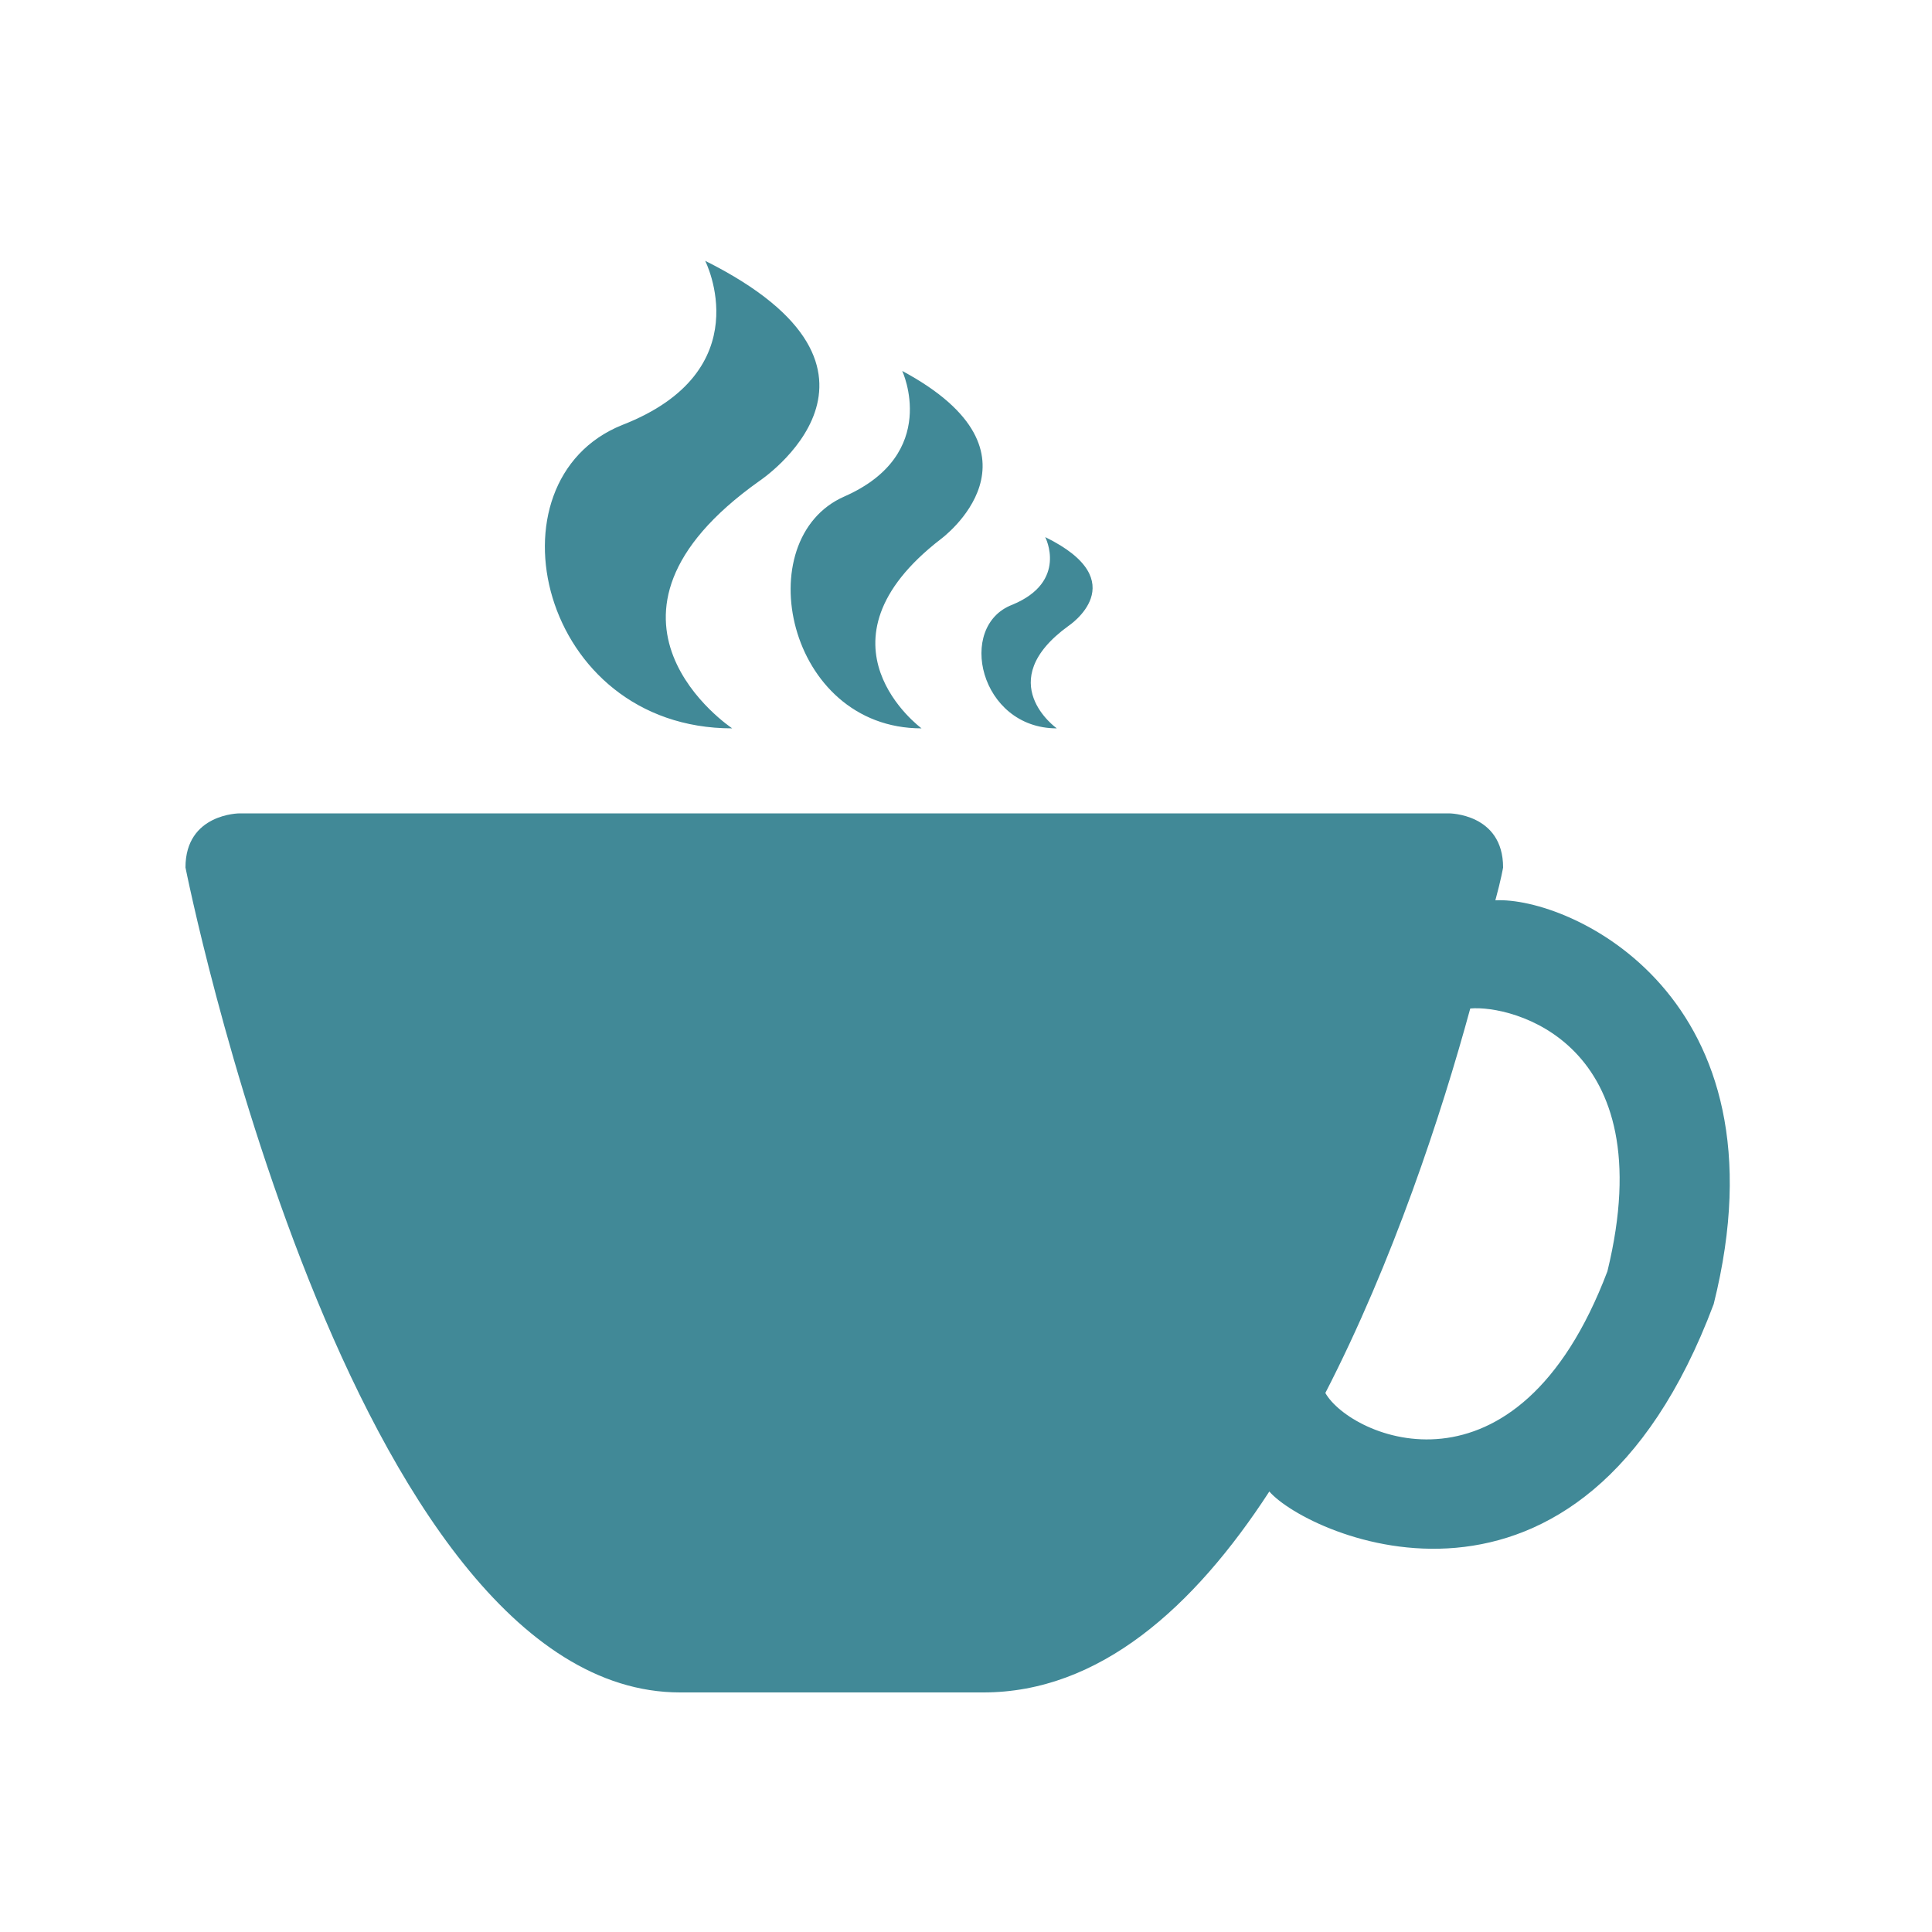 <?xml version="1.0" encoding="UTF-8" standalone="no"?>
<svg
   xmlns:dc="http://purl.org/dc/elements/1.1/"
   xmlns:cc="http://creativecommons.org/ns#"
   xmlns:rdf="http://www.w3.org/1999/02/22-rdf-syntax-ns#"
   xmlns:svg="http://www.w3.org/2000/svg"
   xmlns="http://www.w3.org/2000/svg"
   xmlns:sodipodi="http://sodipodi.sourceforge.net/DTD/sodipodi-0.dtd"
   xmlns:inkscape="http://www.inkscape.org/namespaces/inkscape"
   version="1.1"
   x="0px"
   y="0px"
   viewBox="-255 347 100 100"
   enable-background="new -255 347 100 100"
   xml:space="preserve"
   id="svg2"
   inkscape:version="0.91 r13725"
   sodipodi:docname="mug.svg"><defs
     id="defs8" /><sodipodi:namedview
     pagecolor="#ffffff"
     bordercolor="#666666"
     borderopacity="1"
     objecttolerance="10"
     gridtolerance="10"
     guidetolerance="10"
     inkscape:pageopacity="0"
     inkscape:pageshadow="2"
     inkscape:window-width="838"
     inkscape:window-height="978"
     id="namedview6"
     showgrid="false"
     inkscape:zoom="2.36"
     inkscape:cx="-12.5"
     inkscape:cy="50.37889"
     inkscape:window-x="-7"
     inkscape:window-y="0"
     inkscape:window-maximized="0"
     inkscape:current-layer="svg2" /><path
     fill-rule="evenodd"
     clip-rule="evenodd"
     d="M-166.3,414.5c-6.9,18.4-21,12-23,9.7c-3.9,6-8.8,10.4-14.8,10.4h-15.7  c-17.1,0-25.6-42.7-25.6-42.7c0-2.8,2.8-2.8,2.8-2.8h62.6c0,0,2.8,0,2.8,2.8c0,0-0.1,0.6-0.4,1.7  C-173.8,393.4-162.3,398.5-166.3,414.5z M-178.9,399.2c-1.5,5.5-4,13.1-7.5,19.9c1.3,2.3,9.9,6.1,14.6-6.3  C-168.9,400.9-176.8,399-178.9,399.2z M-199.7,379.4c-4,2.9-0.6,5.3-0.6,5.3c-4,0-5.2-5.3-2.3-6.4c2.9-1.2,1.7-3.5,1.7-3.5  C-196.2,377.1-199.7,379.4-199.7,379.4z M-206.3,374.9c-7,5.4-1,9.8-1,9.8c-7,0-9-9.8-4-12c5-2.2,3-6.5,3-6.5  C-200.3,370.5-206.3,374.9-206.3,374.9z M-215.7,371.9c-10,7.1-1.4,12.8-1.4,12.8c-10,0-12.9-12.8-5.7-15.7c7.2-2.8,4.3-8.5,4.3-8.5  C-207.1,366.2-215.7,371.9-215.7,371.9z"
     id="path4"
     style="fill:#418997;fill-opacity:1" /></svg>